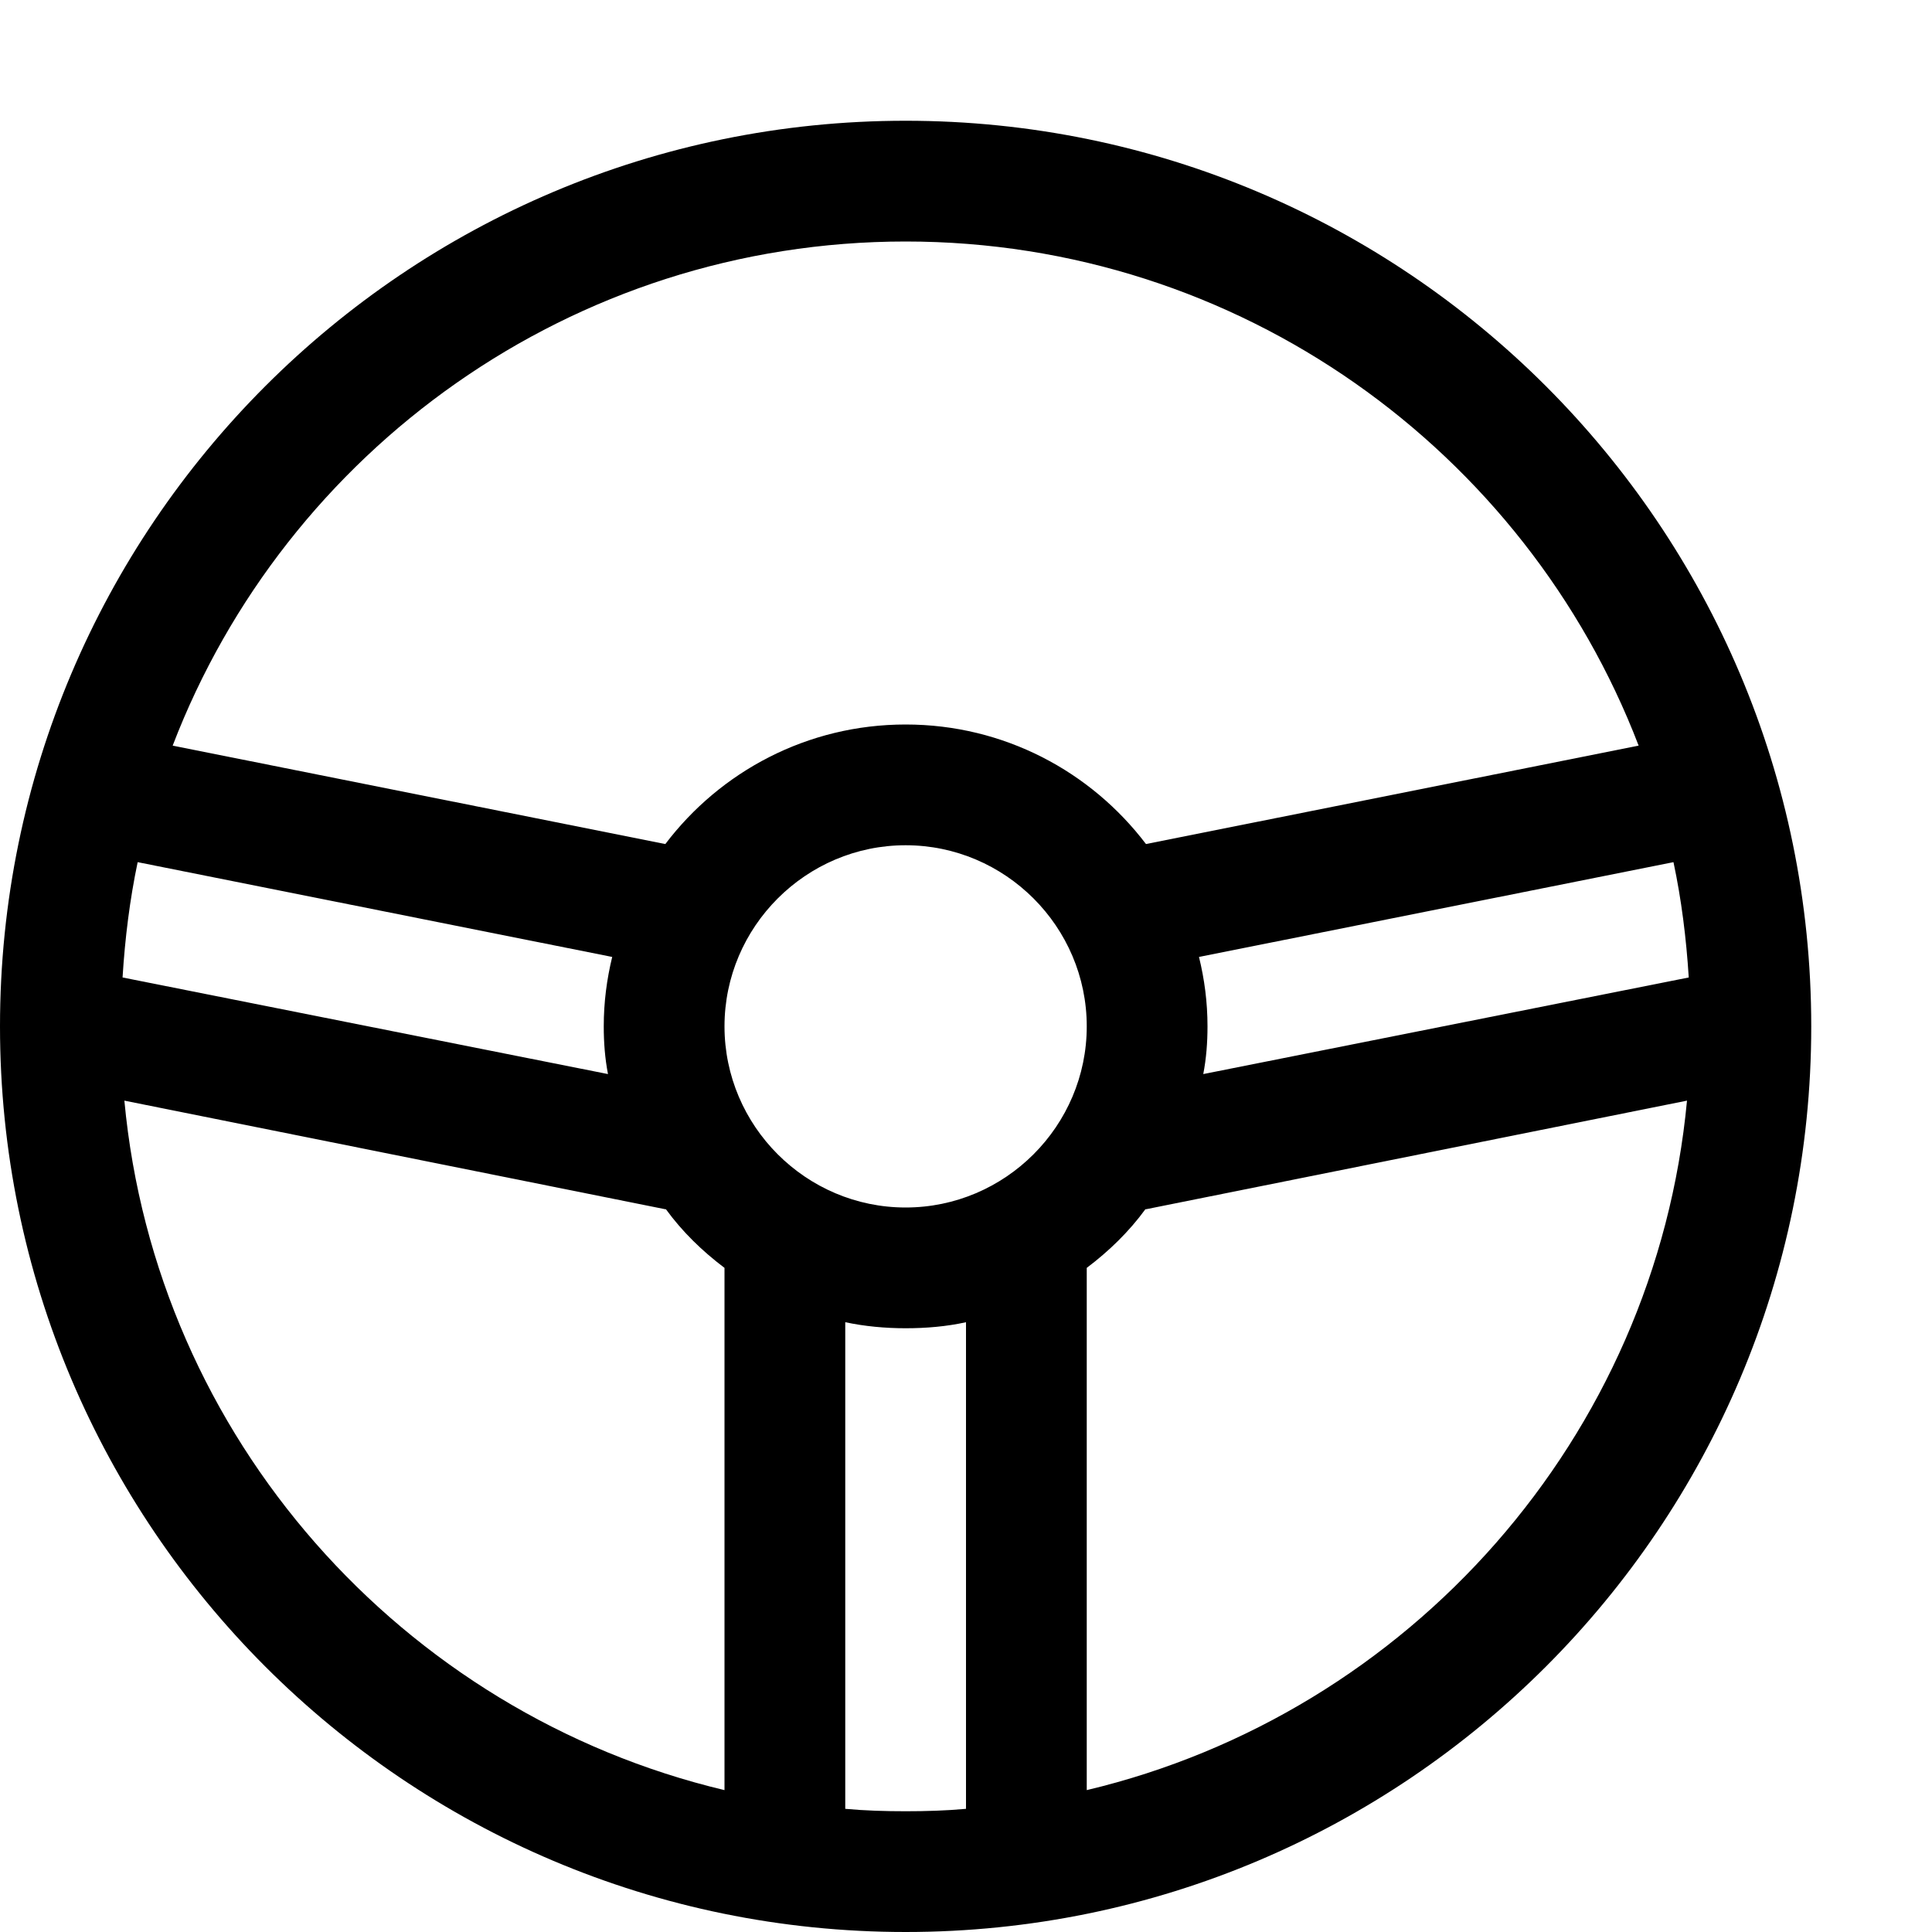 <?xml version="1.0" encoding="utf-8"?>
<!-- Generator: Adobe Illustrator 16.0.0, SVG Export Plug-In . SVG Version: 6.00 Build 0)  -->
<svg xmlns="http://www.w3.org/2000/svg" xmlns:xlink="http://www.w3.org/1999/xlink" version="1.1" id="2571695019_Capa_1_grid" x="0px" y="0px" width="32px" height="32px" viewBox="0 0 32 32" style="enable-background:new 0 0 32 32;" xml:space="preserve">
<path d="M15,2C6.72,2,0,8.72,0,17c0,8.279,6.72,15,15,15c8.279,0,15-6.721,15-15C30,8.72,23.279,2,15,2z M27.971,16.19l-8.041,1.6  C19.98,17.529,20,17.27,20,17c0-0.4-0.05-0.78-0.141-1.15l7.859-1.57C27.85,14.9,27.93,15.54,27.971,16.19z M15,4  c5.529,0,10.27,3.47,12.141,8.35l-8.16,1.63C18.07,12.78,16.63,12,15,12s-3.07,0.78-3.98,1.98l-8.16-1.63C4.73,7.47,9.47,4,15,4z   M2.28,14.28l7.86,1.57C10.05,16.22,10,16.6,10,17c0,0.27,0.02,0.529,0.07,0.79l-8.04-1.6C2.07,15.54,2.15,14.9,2.28,14.28z   M12,29.65c-5.34-1.271-9.42-5.84-9.94-11.42l8.96,1.799h0.01C11.3,20.4,11.63,20.721,12,21V29.65z M16,29.96  C15.67,29.99,15.34,30,15,30s-0.67-0.01-1-0.04V21.9c0.32,0.068,0.66,0.1,1,0.1s0.68-0.029,1-0.1V29.96z M15,20c-1.65,0-3-1.35-3-3  c0-1.65,1.35-3,3-3c1.65,0,3,1.35,3,3C18,18.65,16.65,20,15,20z M18,29.65V21c0.37-0.279,0.7-0.6,0.971-0.971h0.01l8.961-1.799  C27.42,23.811,23.34,28.38,18,29.65z"/>
</svg>
